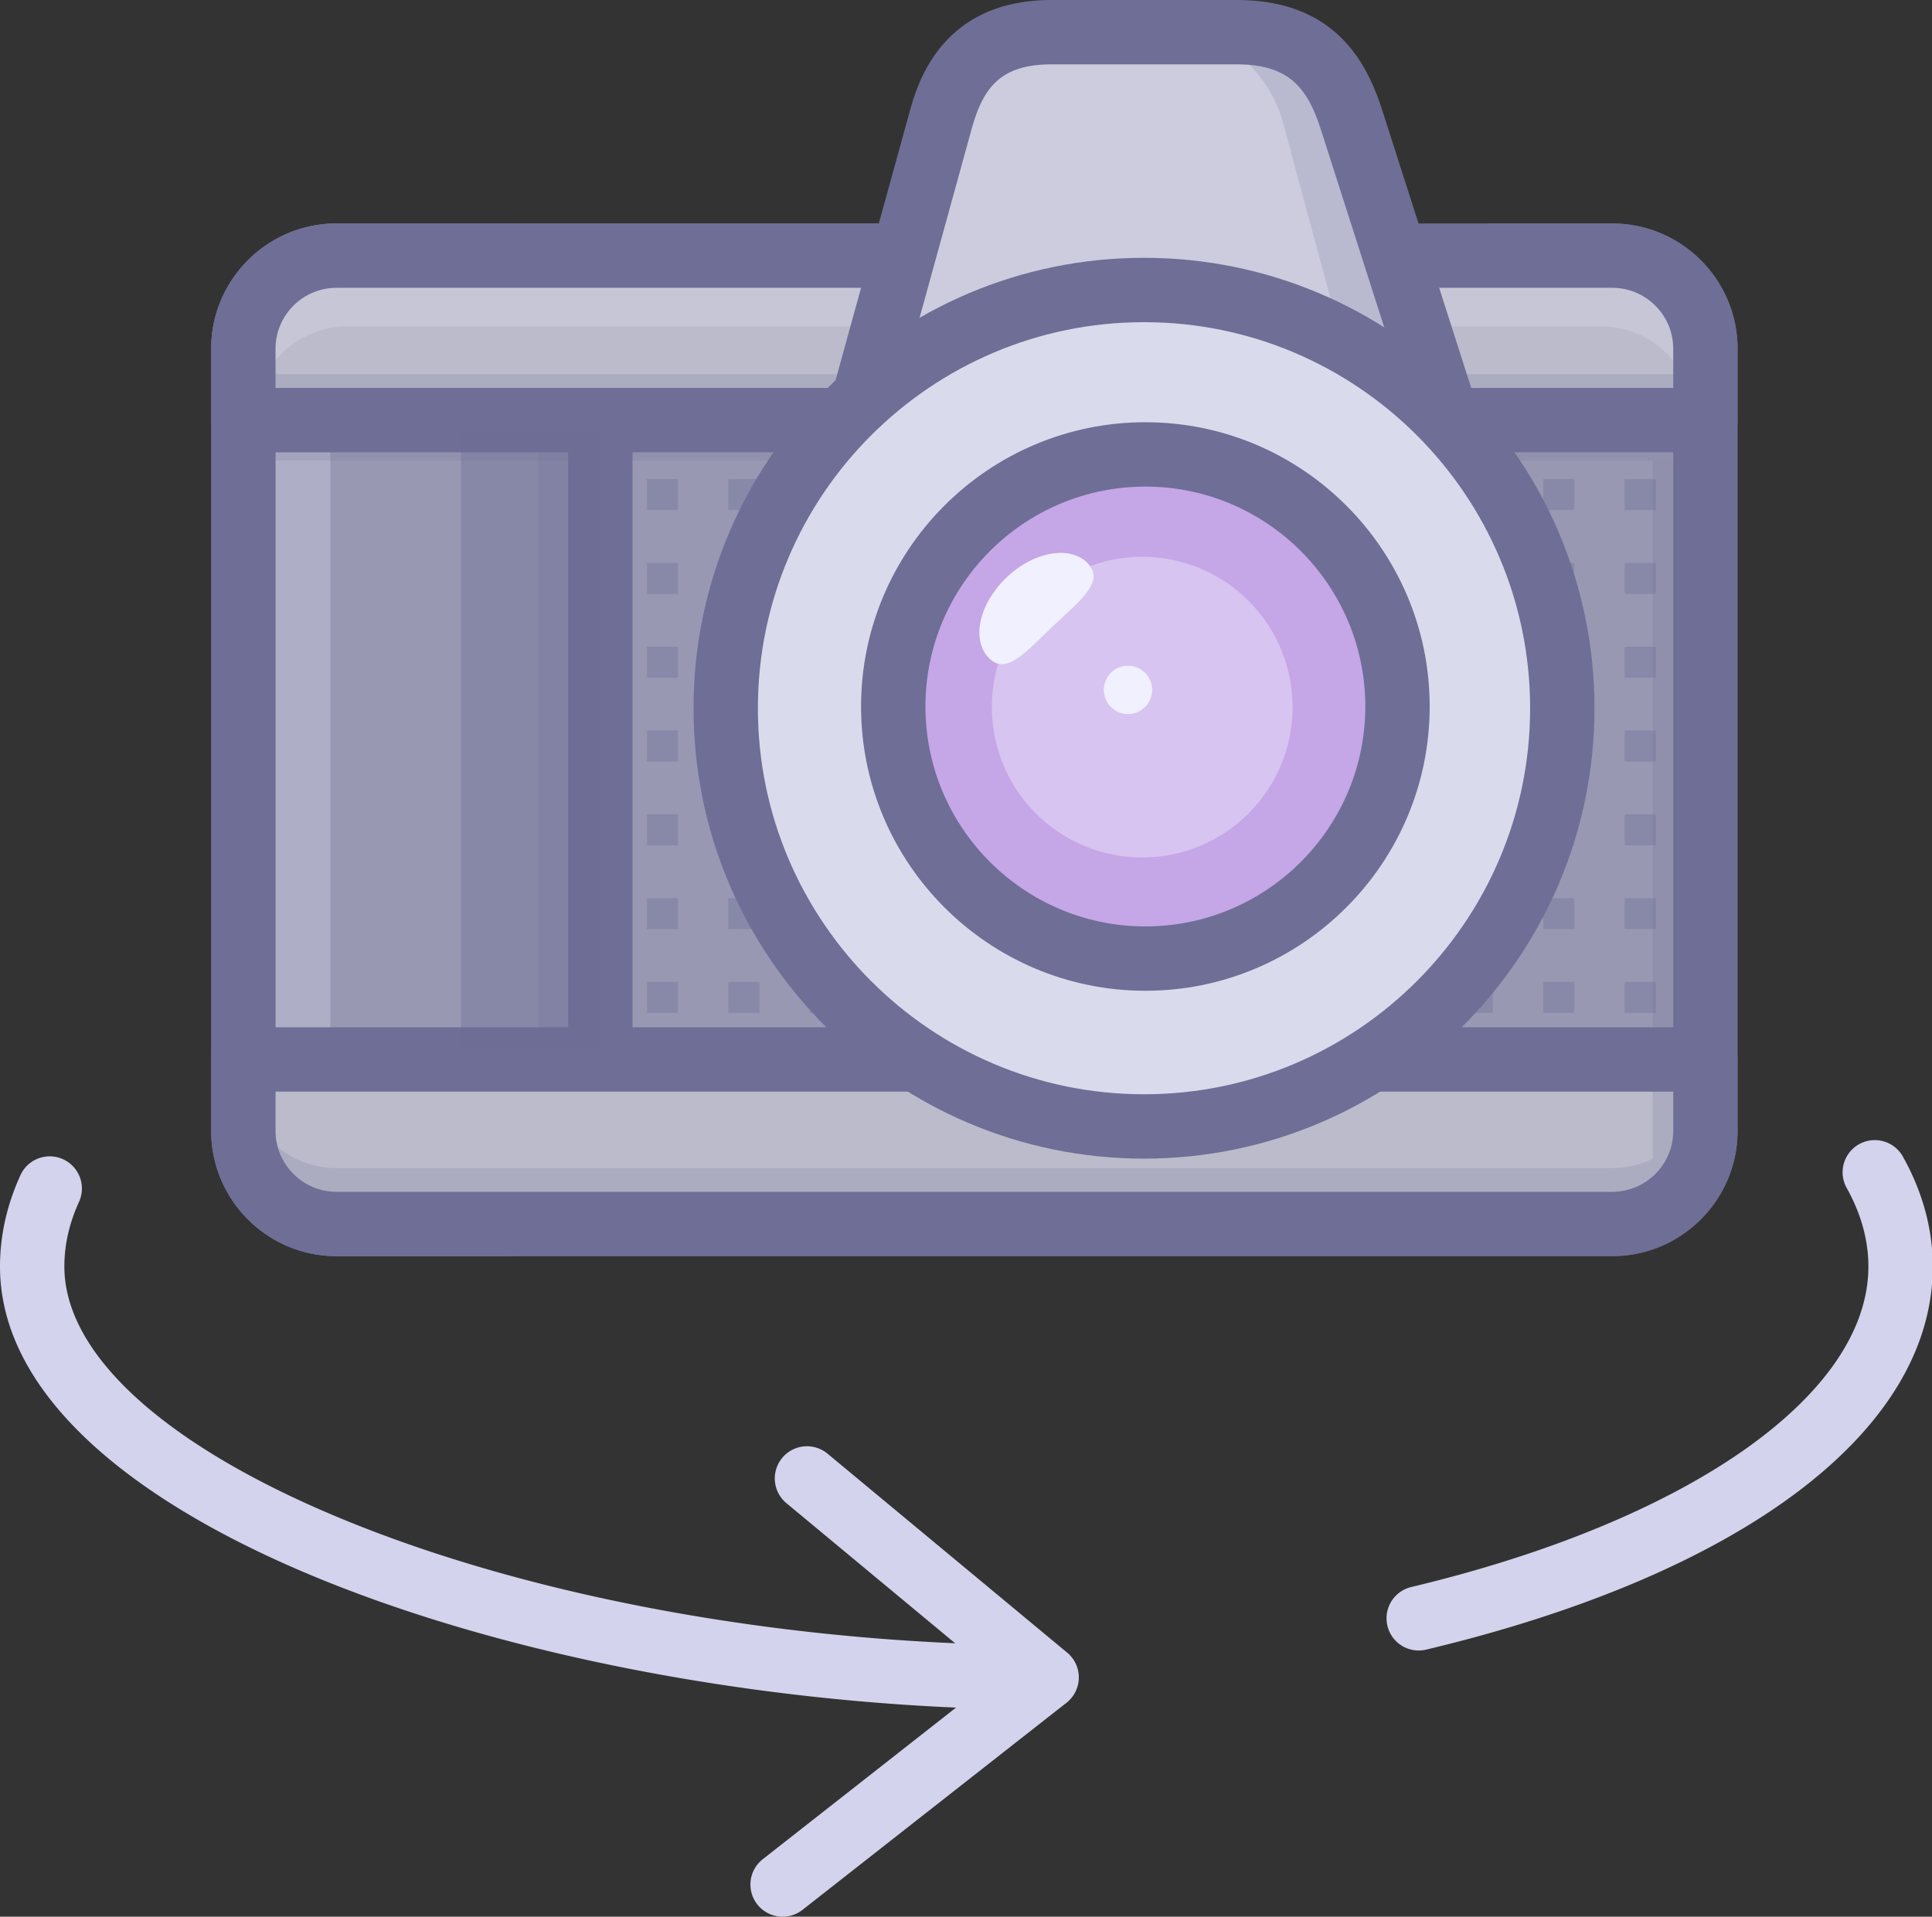 <?xml version="1.0" standalone="no"?><!DOCTYPE svg PUBLIC "-//W3C//DTD SVG 1.1//EN" "http://www.w3.org/Graphics/SVG/1.1/DTD/svg11.dtd"><svg t="1728451762995" class="icon" viewBox="0 0 1032 1024" version="1.1" xmlns="http://www.w3.org/2000/svg" p-id="10127" xmlns:xlink="http://www.w3.org/1999/xlink" width="201.562" height="200"><rect x="0" y="0" width="1032" height="1024" fill="#333333" stroke="none"/><path d="M559.071 913.348C294.636 913.348 0 816.12 0 676.603c0-16.488 3.674-32.895 10.923-48.773a17.189 17.189 0 1 1 31.275 14.275C37.007 653.467 34.377 665.074 34.377 676.603c0 48.382 57.127 98.779 156.74 138.287 102.698 40.729 236.813 64.084 367.954 64.084a17.189 17.189 0 0 1 0 34.373zM757.777 881.781a17.193 17.193 0 0 1-3.975-33.909c148.356-35.392 244.217-102.621 244.217-171.264 0-14.069-3.91-28.198-11.62-41.996a17.189 17.189 0 0 1 30.011-16.768c10.605 18.985 15.985 38.761 15.985 58.768 0 87.757-101.164 164.277-270.623 204.705a17.752 17.752 0 0 1-3.996 0.464z" fill="#D3D3ED" p-id="10128"></path><path d="M418.051 1024a17.189 17.189 0 0 1-10.623-30.712l124.279-97.507-111.632-92.707a17.189 17.189 0 1 1 21.967-26.445l128.013 106.312a17.189 17.189 0 0 1-0.374 26.75l-141.029 110.652a17.159 17.159 0 0 1-10.601 3.657z" fill="#D3D3ED" p-id="10129"></path><path d="M471.92 136.577H179.742c-27.36 0-49.744 22.38-49.744 49.74v417.836c0 27.36 22.384 49.744 49.744 49.744h681.476c27.36 0 49.744-22.384 49.744-49.744V186.317c0-27.36-22.384-49.74-49.744-49.74h-63.895" fill="#9898B3" p-id="10130"></path><path d="M861.219 671.086H179.742c-36.908 0-66.933-30.024-66.933-66.933V186.317c0-36.904 30.024-66.929 66.933-66.929h292.178a17.189 17.189 0 0 1 0 34.377H179.742c-17.954 0-32.555 14.602-32.555 32.551v417.836c0 17.954 14.602 32.555 32.555 32.555h681.476c17.954 0 32.555-14.602 32.555-32.555V186.317c0-17.949-14.602-32.551-32.555-32.551h-63.895a17.189 17.189 0 0 1 0-34.377h63.895c36.908 0 66.933 30.024 66.933 66.929v417.836c0 36.908-30.024 66.933-66.933 66.933z" fill="#6E6E96" p-id="10131"></path><path d="M129.998 604.162c0 27.352 22.384 49.744 49.744 49.744H270.937c27.36 0 49.74-22.393 49.74-49.744V186.317c0-27.36-22.38-49.74-49.74-49.74H179.742c-27.36 0-49.744 22.38-49.744 49.74v417.845z" fill="#9898B3" p-id="10132"></path><path d="M136.624 235.086h39.796v324.987h-39.796z" fill="#F0F0FF" opacity=".25" p-id="10133"></path><path d="M270.937 671.094H179.742c-36.908 0-66.933-30.024-66.933-66.933V186.317c0-36.904 30.024-66.929 66.933-66.929H270.937c36.904 0 66.929 30.024 66.929 66.929v417.845c0 36.908-30.024 66.933-66.929 66.933zM179.742 153.766c-17.954 0-32.555 14.602-32.555 32.551v417.845c0 17.954 14.602 32.555 32.555 32.555H270.937c17.949 0 32.551-14.602 32.551-32.555V186.317c0-17.949-14.602-32.551-32.551-32.551H179.742z" fill="#6E6E96" p-id="10134"></path><path d="M861.219 136.577H179.742c-27.36 0-49.744 22.38-49.744 49.74v38.137h780.965v-38.137c0-27.356-22.384-49.74-49.744-49.74z" fill="#BBBBCC" p-id="10135"></path><path d="M136.994 199.883h766.724v11.547H136.994z" fill="#6E6E96" opacity=".2" p-id="10136"></path><path d="M136.624 231.919h767.703v14.09H136.624z" fill="#6E6E96" opacity=".15" p-id="10137"></path><path d="M185.836 174.336h669.049c26.857 0 48.837 20.966 48.837 46.594v-27.957c0-34.334-21.98-46.594-48.837-46.594H185.836c-26.857 0-48.837 20.97-48.837 46.594v27.957C136.994 195.307 158.974 174.336 185.836 174.336z" fill="#F0F0FF" opacity=".2" p-id="10138"></path><path d="M910.963 241.643H129.998a17.189 17.189 0 0 1-17.189-17.189v-38.137c0-36.904 30.024-66.929 66.933-66.929h681.476c36.908 0 66.933 30.024 66.933 66.929v38.137a17.189 17.189 0 0 1-17.189 17.189z m-763.776-34.377h746.587v-20.949c0-17.949-14.602-32.551-32.555-32.551H179.742c-17.954 0-32.555 14.602-32.555 32.551v20.949z" fill="#6E6E96" p-id="10139"></path><path d="M129.998 604.162c0 27.352 22.384 49.744 49.744 49.744h681.476c27.36 0 49.744-22.393 49.744-49.744v-38.137H129.998v38.137z" fill="#BBBBCC" p-id="10140"></path><path d="M861.219 671.094H179.742c-36.908 0-66.933-30.024-66.933-66.933v-38.137a17.189 17.189 0 0 1 17.189-17.189h780.965a17.189 17.189 0 0 1 17.189 17.189v38.137c0 36.908-30.024 66.933-66.933 66.933zM147.187 583.213v20.949c0 17.954 14.602 32.555 32.555 32.555h681.476c17.954 0 32.555-14.602 32.555-32.555v-20.949H147.187z" fill="#6E6E96" p-id="10141"></path><path d="M345.549 255.957h16.579v16.583h-16.579zM389.075 255.957H405.653v16.583h-16.579zM432.601 255.957h16.574v16.583h-16.574zM476.123 255.957h16.583v16.583h-16.583zM519.649 255.957h16.579v16.583h-16.579zM563.175 255.957h16.579v16.583h-16.579zM606.701 255.957h16.579v16.583h-16.579zM650.223 255.957h16.579v16.583h-16.579zM693.749 255.957h16.574v16.583h-16.574zM737.275 255.957h16.574v16.583h-16.574zM780.801 255.957h16.566v16.583h-16.566zM824.319 255.957h16.583v16.583h-16.583zM867.849 255.957h16.579v16.583h-16.579z" fill="#6E6E96" opacity=".37" p-id="10142"></path><path d="M345.549 300.725h16.579v16.583h-16.579zM389.075 300.725H405.653v16.583h-16.579zM432.601 300.725h16.574v16.583h-16.574zM476.123 300.725h16.583v16.583h-16.583zM519.649 300.725h16.579v16.583h-16.579zM563.175 300.725h16.579v16.583h-16.579zM606.701 300.725h16.579v16.583h-16.579zM650.223 300.725h16.579v16.583h-16.579zM693.749 300.725h16.574v16.583h-16.574zM737.275 300.725h16.574v16.583h-16.574zM780.801 300.725h16.566v16.583h-16.566zM824.319 300.725h16.583v16.583h-16.583zM867.849 300.725h16.579v16.583h-16.579z" fill="#6E6E96" opacity=".37" p-id="10143"></path><path d="M345.549 345.497h16.579v16.583h-16.579zM389.075 345.497H405.653v16.583h-16.579zM432.601 345.497h16.574v16.583h-16.574zM476.123 345.497h16.583v16.583h-16.583zM519.649 345.497h16.579v16.583h-16.579zM563.175 345.497h16.579v16.583h-16.579zM606.701 345.497h16.579v16.583h-16.579zM650.223 345.497h16.579v16.583h-16.579zM693.749 345.497h16.574v16.583h-16.574zM737.275 345.497h16.574v16.583h-16.574zM780.801 345.497h16.566v16.583h-16.566zM824.319 345.497h16.583v16.583h-16.583zM867.849 345.497h16.579v16.583h-16.579z" fill="#6E6E96" opacity=".37" p-id="10144"></path><path d="M345.549 390.265h16.579v16.583h-16.579zM389.075 390.265H405.653v16.583h-16.579zM432.601 390.265h16.574v16.583h-16.574zM476.123 390.265h16.583v16.583h-16.583zM519.649 390.265h16.579v16.583h-16.579zM563.175 390.265h16.579v16.583h-16.579zM606.701 390.265h16.579v16.583h-16.579zM650.223 390.265h16.579v16.583h-16.579zM693.749 390.265h16.574v16.583h-16.574zM737.275 390.265h16.574v16.583h-16.574zM780.801 390.265h16.566v16.583h-16.566zM824.319 390.265h16.583v16.583h-16.583zM867.849 390.265h16.579v16.583h-16.579z" fill="#6E6E96" opacity=".37" p-id="10145"></path><path d="M345.549 435.033h16.579v16.574h-16.579zM389.075 435.033H405.653v16.574h-16.579zM432.601 435.033h16.574v16.574h-16.574zM476.123 435.033h16.583v16.574h-16.583zM519.649 435.033h16.579v16.574h-16.579zM563.175 435.033h16.579v16.574h-16.579zM606.701 435.033h16.579v16.574h-16.579zM650.223 435.033h16.579v16.574h-16.579zM693.749 435.033h16.574v16.574h-16.574zM737.275 435.033h16.574v16.574h-16.574zM780.801 435.033h16.566v16.574h-16.566zM824.319 435.033h16.583v16.574h-16.583zM867.849 435.033h16.579v16.574h-16.579z" fill="#6E6E96" opacity=".37" p-id="10146"></path><path d="M345.549 479.81h16.579v16.574h-16.579zM389.075 479.81H405.653v16.574h-16.579zM432.601 479.81h16.574v16.574h-16.574zM476.123 479.81h16.583v16.574h-16.583zM519.649 479.81h16.579v16.574h-16.579zM563.175 479.81h16.579v16.574h-16.579zM606.701 479.81h16.579v16.574h-16.579zM650.223 479.81h16.579v16.574h-16.579zM693.749 479.81h16.574v16.574h-16.574zM737.275 479.81h16.574v16.574h-16.574zM780.801 479.81h16.566v16.574h-16.566zM824.319 479.81h16.583v16.574h-16.583zM867.849 479.81h16.579v16.574h-16.579z" fill="#6E6E96" opacity=".37" p-id="10147"></path><path d="M345.549 524.582h16.579v16.566h-16.579zM389.075 524.582H405.653v16.566h-16.579zM432.601 524.582h16.574v16.566h-16.574zM476.123 524.582h16.583v16.566h-16.583zM519.649 524.582h16.579v16.566h-16.579zM563.175 524.582h16.579v16.566h-16.579zM606.701 524.582h16.579v16.566h-16.579zM650.223 524.582h16.579v16.566h-16.579zM693.749 524.582h16.574v16.566h-16.574zM737.275 524.582h16.574v16.566h-16.574zM780.801 524.582h16.566v16.566h-16.566zM824.319 524.582h16.583v16.566h-16.583zM867.849 524.582h16.579v16.566h-16.579z" fill="#6E6E96" opacity=".37" p-id="10148"></path><path d="M773.337 224.454L722.012 64.23C713.722 38.361 686.083 17.189 660.601 17.189H561.77c-25.487 0-52.254 21.464-59.482 47.699L458.294 224.45" fill="#CCCCDE" p-id="10149"></path><path d="M773.337 241.643l-315.043-0.004a17.18 17.18 0 0 1-16.57-21.761l43.994-159.563C489.831 45.4 502.34 0 561.77 0h98.826c52.778 0 69.67 33.664 77.783 58.987l51.325 160.225a17.189 17.189 0 0 1-16.368 22.431z m-292.474-34.382l268.922 0.004-44.145-137.793C698.519 47.247 688.867 34.377 660.601 34.377H561.77c-27.807 0-36.792 12.861-42.912 35.078l-37.996 137.806z" fill="#6E6E96" p-id="10150"></path><path d="M463.27 225.701l13.257-57.127-15.749 57.127h2.492z m261.225-160.225c-8.285-25.869-35.92-47.041-61.402-47.041h-29.453c21.443 0 44.716 21.164 51.699 47.041l43.234 160.225h47.256l-51.334-160.225z" fill="#6E6E96" opacity=".2" p-id="10151"></path><path d="M611.084 378.366m-223.436 0a223.436 223.436 0 1 0 446.872 0 223.436 223.436 0 1 0-446.872 0Z" fill="#DADAED" p-id="10152"></path><path d="M611.084 618.991c-132.68 0-240.625-107.945-240.625-240.629s107.945-240.625 240.625-240.625 240.625 107.945 240.625 240.625-107.945 240.629-240.625 240.629z m0-446.872c-113.725 0-206.247 92.523-206.247 206.247s92.523 206.252 206.247 206.252c113.725 0 206.247-92.523 206.247-206.252s-92.523-206.247-206.247-206.247z" fill="#6E6E96" p-id="10153"></path><path d="M611.815 377.447m-134.678 0a134.678 134.678 0 1 0 269.356 0 134.678 134.678 0 1 0-269.356 0Z" fill="#C5A6E6" p-id="10154"></path><path d="M611.815 529.313c-83.739 0-151.867-68.127-151.867-151.867s68.127-151.867 151.867-151.867 151.867 68.127 151.867 151.867-68.127 151.867-151.867 151.867z m0-269.356c-64.784 0-117.489 52.705-117.489 117.489s52.705 117.489 117.489 117.489 117.489-52.705 117.489-117.489-52.705-117.489-117.489-117.489z" fill="#6E6E96" p-id="10155"></path><path d="M610.122 377.786m-80.323 0a80.323 80.323 0 1 0 160.646 0 80.323 80.323 0 1 0-160.646 0Z" fill="#F0F0FF" opacity=".41" p-id="10156"></path><path d="M602.133 355.682a12.904 12.904 0 1 1 0 25.796 12.904 12.904 0 0 1 0-25.796z" fill="#F0F0FF" p-id="10157"></path><path d="M287.515 224.454h33.166v334.939h-33.166z" fill="#6E6E96" opacity=".2" p-id="10158"></path><path d="M246.271 231.708h74.406v327.677H246.271z" fill="#6E6E96" opacity=".38" p-id="10159"></path><path d="M882.778 246.009v373.046a49.31 49.31 0 0 1-21.559 5.002H179.742c-27.36 0-49.744-22.384-49.744-49.744v29.848c0 27.352 22.384 49.744 49.744 49.744h681.476c20.248 0 37.755-12.281 45.503-29.754h4.241v-378.152l-28.185 0.009z" fill="#6E6E96" opacity=".2" p-id="10160"></path><path d="M581.103 301.009c9.29 9.802-4.207 19.866-18.873 33.754-14.653 13.893-24.911 26.359-34.201 16.566-9.299-9.81-4.946-29.015 9.707-42.912 14.658-13.888 34.072-17.206 43.367-7.408z" fill="#F0F0FF" p-id="10161"></path></svg>